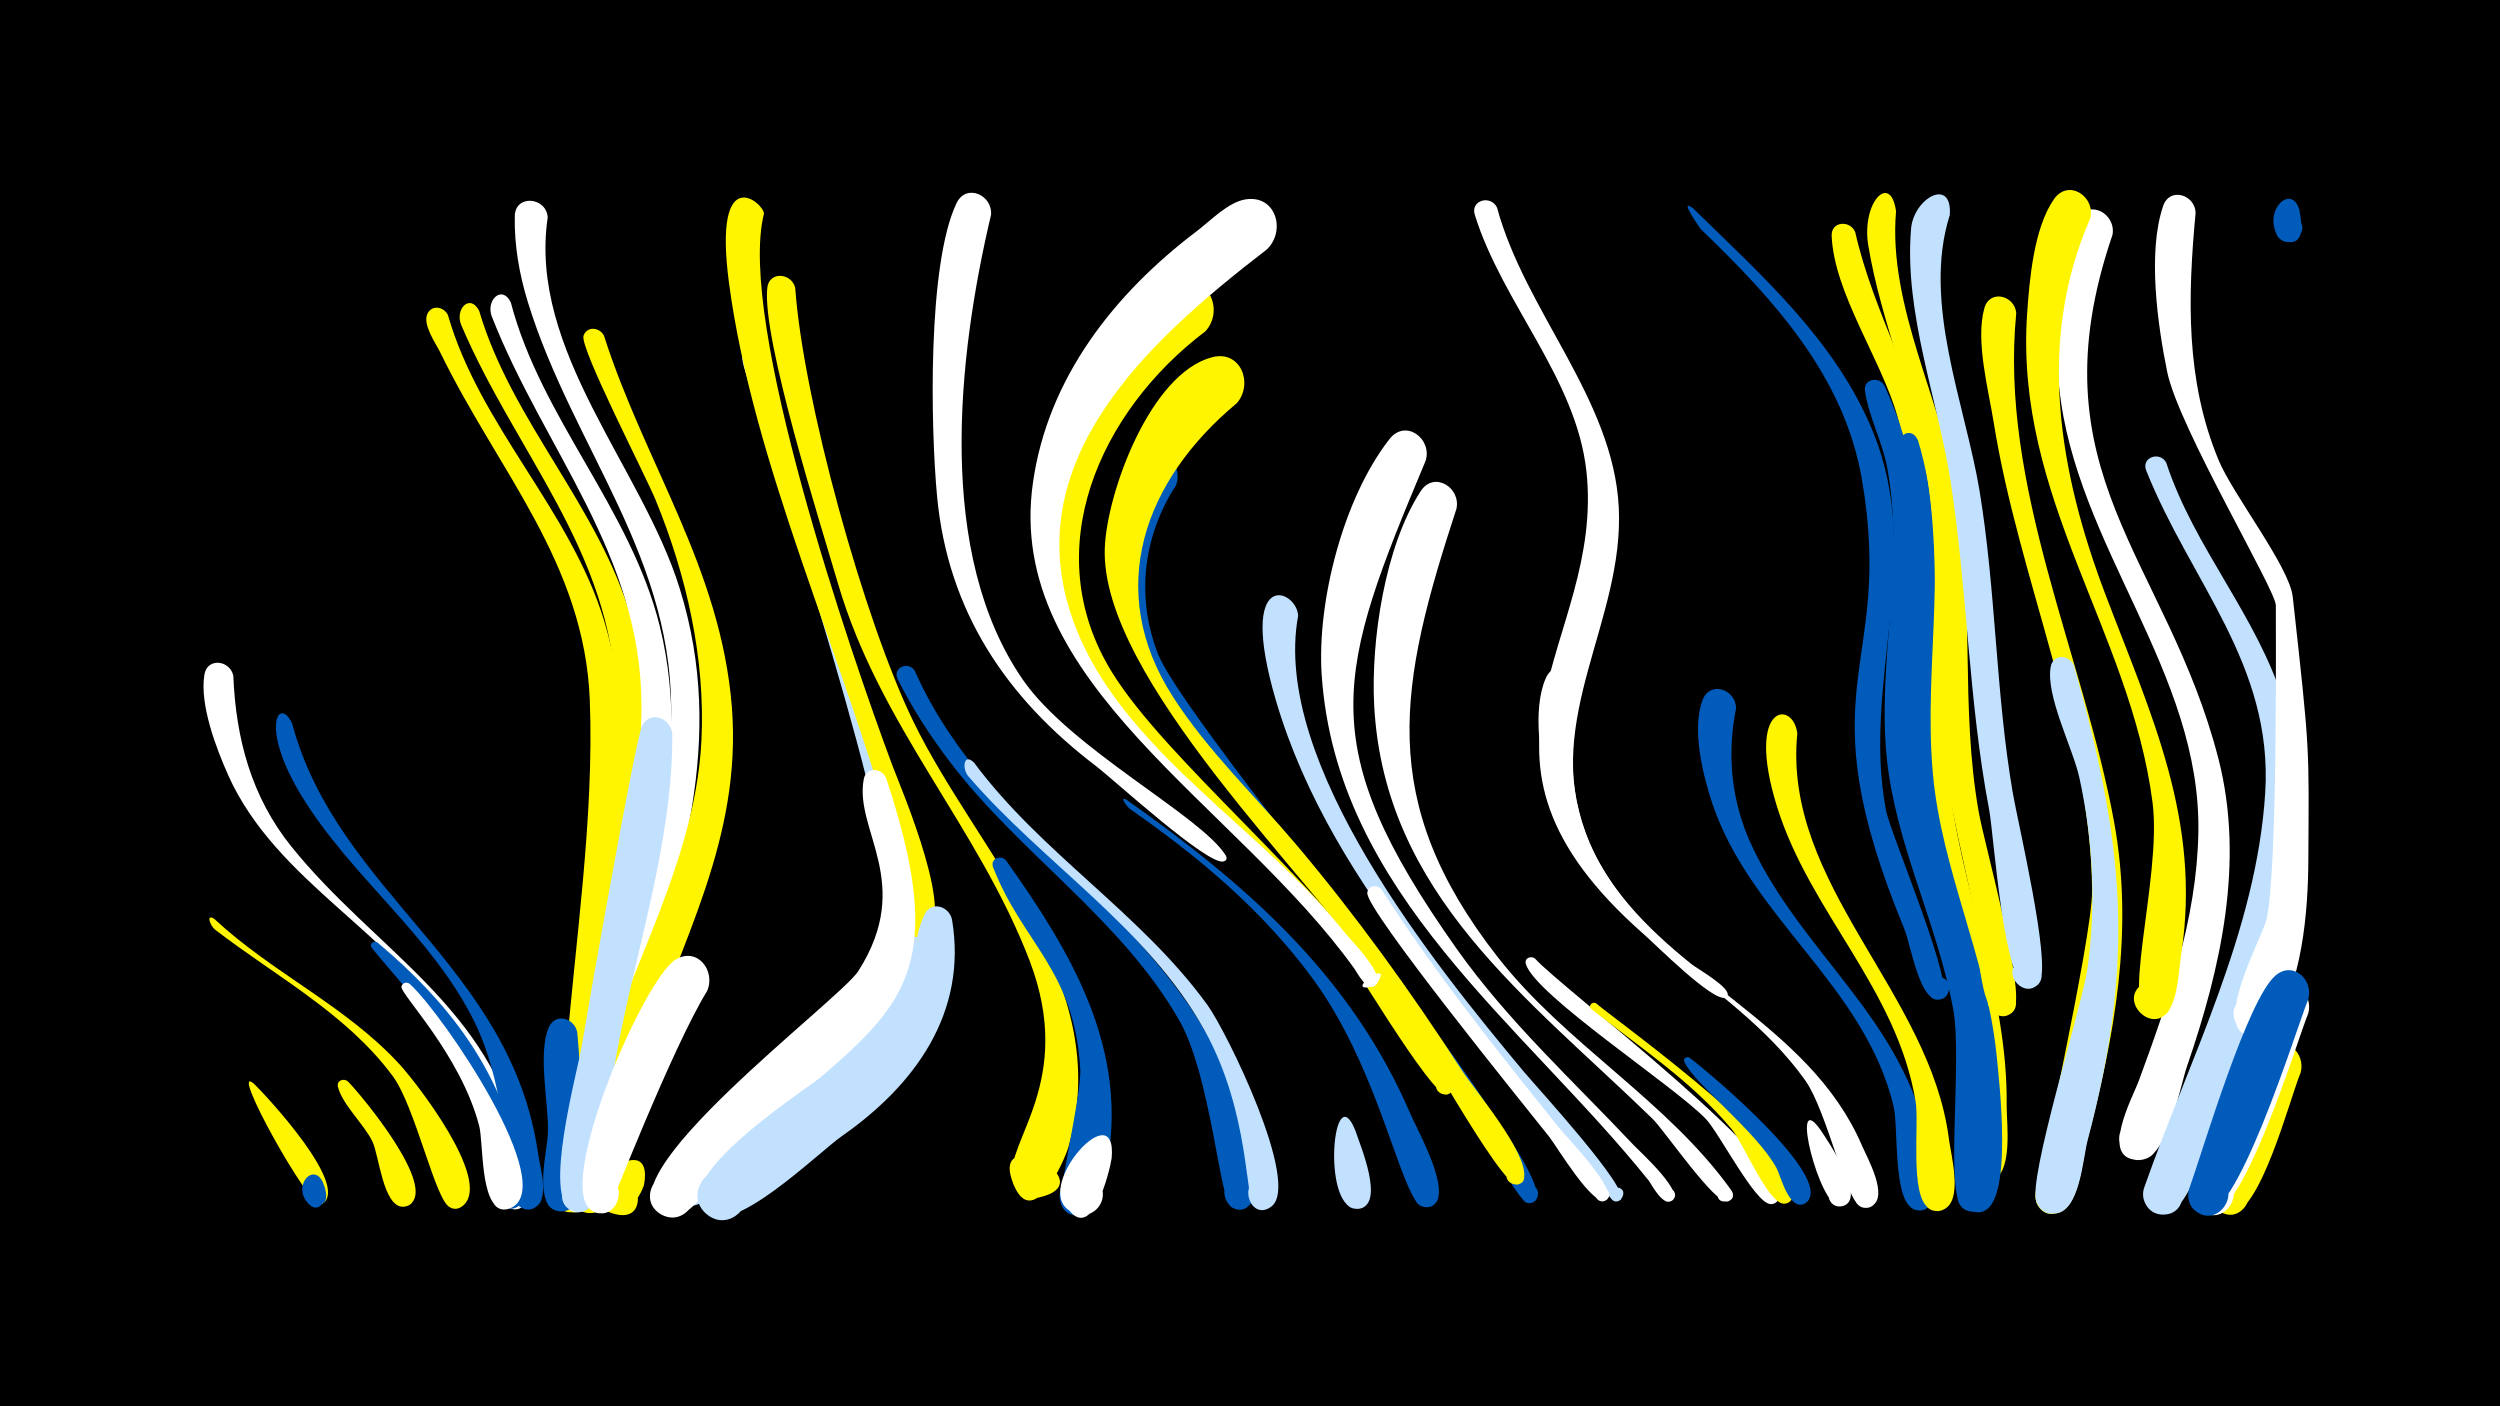 <svg width="1200" height="675" viewBox="-500 -500 1200 675" xmlns="http://www.w3.org/2000/svg"><path d="M-500-500h1200v675h-1200z" fill="#000"/><path d=""  fill="#fff" /><path d=""  fill="#fff" /><path d=""  fill="#fff" /><path d=""  fill="#fff500" /><path d="M-397.1-58.9c27.7 25.9 63.2 41.7 89 69.9 8.4 9.2 43.4 54.4 31 67.1-8.2 8.3-16.4-10.2-4.7-10.7 10-0.4 7 15.9-2.2 12.1-7-2.9-16.5-48.1-27.5-63-22.4-30.2-56.1-47.8-85.3-70.3-2.2-1.7-4.6-7.9-0.3-5.1z"  fill="#fff500" /><path d=""  fill="#fff" /><path d=""  fill="#005bbb" /><path d="M-388-175.6c1.2 30.1 8.7 58.2 27.9 82 40.2 49.9 95.7 76.8 110.3 144.7 1.4 6.4 6.3 19.9 2.4 26.1-5.9 9.4-19-3.6-9.7-9.6 8-5.1 15.4 7.9 6.9 12.1-14.5 7.3-11.2-48.3-30.9-82.4-28.3-49-86.2-73.2-109.5-125.5-5.7-12.9-13.6-33.5-11.3-47.9 1.3-8.5 12.4-7 13.9 0.5z"  fill="#fff" /><path d="M-378.1 20.2c6.7 6.5 45.8 48.8 33 57.5-6.2 4.2-12.2-5.9-5.6-9.4 6.6-3.5 11.5 7.2 4.6 9.9-5.2 2.1-44.6-68.8-32-58z"  fill="#fff500" /><path d="M-359.8-152.8c21.8 81.7 105.2 116.1 118.1 206.7 0.9 6.2 4.5 17.9 0.7 23.5-6.5 9.4-19.5-4.4-9.6-10.2 8.4-5 15.6 8.7 6.7 12.7-15.4 7-8.4-48.8-28.3-89.3-20.4-41.5-59.1-69.4-83-108.5-20.3-33.2-10.9-48.2-4.6-34.9z"  fill="#005bbb" /><path d="M-345.1 67.3c8.2 20.1-16.7 7.1-6 1.3 12.6-6.8 7 19.5-1.7 8.2-6.4-8.3 3.3-18.6 7.7-9.5z"  fill="#005bbb" /><path d="M-332.9 19.2c6.7 6.8 43.3 50.9 29.2 59.2-6.9 4-12.7-7.2-5.4-10.5 8.5-3.8 11.7 11.3 2.4 11.3-9.4-0.1-11.4-24.7-14.5-31.2-3.9-8.2-14.6-17.9-16.6-26.4-0.7-3 2.9-4.3 4.9-2.4z"  fill="#fff500" /><path d="M-318.7-47.5c33.7 28.3 59.4 61.1 68 105.1 1.1 5.5 4.5 14 1.3 19.3-5.8 9.3-18.9-3.4-9.7-9.4 7.8-5.2 15.3 7.6 6.9 11.9-13 6.7-17.2-53.1-26.8-72-4.9-9.6-42.8-51.7-43-53.2-0.2-1.9 1.9-2.7 3.3-1.7z"  fill="#005bbb" /><path d="M-303.3-27.7c16.1 14.6 72.6 97.9 48.1 107.7-10.1 4-13-13.8-2.2-13.2 9.3 0.5 7.7 15.1-1.5 13.5-10.7-1.8-9-31.9-11.1-39.9-8.9-34.2-38-63.3-37.3-66.8 0.4-2 2.6-2.4 4-1.3z"  fill="#fff" /><path d="M-285-348.8c15.3 53.4 58.8 93.5 75 146.8 20.1 66.5 2.5 145.7-2.6 213.8-0.9 11.7 1.6 67.3-11.9 69.7-12.7 2.3-11.8-19.1 0.6-15.8 14.6 3.8-1 24.9-8.9 12.1-8.2-13.2 3.1-53.3 4.3-68.6 4.5-56.8 13.8-116.4 11.6-173.3-2.6-65.8-44.3-110.2-71.6-166.4-2.1-4.3-8.5-13.3-6.5-18.5 1.9-4.9 8-3.9 10 0.2z"  fill="#fff500" /><path d="M-270-350.8c15.7 53.3 57.7 94.1 73.1 147.9 19.7 68.8-3.5 144.1-11.9 213.2-1.4 11.8-0.3 69.1-14 71.3-12.8 2.1-11.7-19.4 0.9-16 14.7 4-1.3 25.2-9.2 12.2-7.6-12.5 3.6-49.1 5.2-63.4 6.8-58.8 23.1-120.2 21.6-179.5-1.9-70.1-48.3-117.7-74.3-178.9-3.2-7.5 4.2-15.4 8.6-6.8z"  fill="#fff500" /><path d="M-254.8-354.8c14.6 55.7 57.5 98.9 71.5 155.4 17.2 69.7-9 138-20.9 206.3-2.1 12.3-3.6 72.8-16.8 74.7-13 2-11.5-19.8 1.1-16.1 14.8 4.3-1.7 25.4-9.5 12.1-6.5-11.2 3.5-41.7 5.3-54.1 8.9-60.9 32-122.8 32-184.5 0-72.9-46.6-122.8-71.8-187-3.1-7.8 4.9-15.6 9.1-6.8z"  fill="#fff" /><path d="M-237.1-395.7c-9.4 64.1 45.4 120.1 63.4 178.3 22.8 73.7-0.4 136-20.2 206.8-3 10.8-6.6 57.5-19.7 58.7-13.6 1.3-10.9-21.3 2.1-16.7 15.1 5.3-3.2 26.4-10.6 12-10.3-20.1 43-159.8 44.2-196.6 2.6-78.5-46.9-131.1-68.7-201.7-4.1-13.3-6.6-27.4-6.3-41.4 0.2-10.5 15.1-9.2 15.8 0.6z"  fill="#fff" /><path d="M-222.9-4.4c0.9 11.8 8.5 87.7-8.6 85.8-10.6-1.2-7.8-17.9 2.6-15.5 10.5 2.3 5.9 18.6-4.2 15.1-10.9-3.7-4.1-29.3-3.9-37.1 0.5-13.7-5.1-38.7 0.5-50.9 3.3-7.2 12.4-4.1 13.6 2.6z"  fill="#005bbb" /><path d="M-210.1-338.9c19.7 61.6 56.1 111.7 61.4 178.3 4.9 63.1-24.2 112-43.5 169.6-4.1 12.2-10.9 71.8-23.7 73.2-11.6 1.2-12.5-17.1-0.9-17 11.6 0 10.6 18.4-0.9 17-15.3-1.7-3.6-32.9-2-40.7 12.9-63.5 53.3-121.3 56.4-186.3 1.9-39.3-7.2-79-22-115.2-4.5-11.1-36.7-73.4-34.6-78.9 1.8-4.8 7.8-3.9 9.8 0z"  fill="#fff500" /><path d="M-190.9 68.9c-7.8 21.7-27.8 9.1-18.5-1.4 13.6-15.3 24.6 20.2 4.8 15.3-28.1-6.9 19.5-45.1 13.7-13.9z"  fill="#fff500" /><path d="M-177.3-147.7c0.3 53.8-18.9 107.1-27.8 159.8-1.9 11.3-3.3 72.1-18.6 69.5-11.1-2-7-19.2 3.8-16.1 10.8 3.1 4.9 19.9-5.5 15.6-14.3-5.9 2.5-66.2 4.5-78.4 2.9-17.6 26.1-149.1 29.2-154.6 4.3-7.4 13.8-3.1 14.4 4.2z"  fill="#c2e1ff" /><path d="M-160.6-24.3c-16.9 27.5-47.3 105.8-47.5 105.9-13 5.3-16.9-17.7-2.9-17 14 0.7 7.9 23.2-4.6 16.6-19.2-10 24.5-111.3 39.9-120.6 10.4-6.3 19.4 5.4 15.1 15.1z"  fill="#fff" /><path d=""  fill="#005bbb" /><path d="M-134.3-336.5c12.8 55.6 29.7 112.4 47.3 166.7 14.1 43.4 40 92.1 26.7 138.7-9 31.7-34.5 51.3-59.9 69.8-11 8-36.1 40.3-48.5 40.1-21.3-0.5-6.8-34.5 8.3-19.6 15.1 15-18.8 29.7-19.5 8.5-1.2-36.9 98.8-72.3 107.1-125.1 5.5-35.4-56.2-218.6-70.2-266.8-2.9-10 1.8-29.6 8.7-12.3z"  fill="#c2e1ff" /><path d="M-118.3-361.9c3.8 53.8 33.1 159.7 56.7 208.2 31.5 64.7 97.1 125.9 74.5 204.1-2.1 7.2-17.1 40.8-26.4 18.1-12.6-30.7 44.6-1.1 12.2 6.3-5.9 1.4-11.8-2.6-12.9-8.5-3.2-18.6 30.5-47.3 8.4-105.2-24.6-64.2-71.9-112.4-92-181.1-8.1-27.8-36.6-117.4-33.9-141.8 0.9-8.2 11.6-7.2 13.4-0.1z"  fill="#fff500" /><path d=""  fill="#005bbb" /><path d="M-133.3-397.4c-13 51.1 41.3 210.4 61.6 264.7 4.3 11.4 32.6 77.1 14.5 82.1-11.6 3.2-12.7-16.8-0.8-14.8 11.9 2 4.4 20.5-5.5 13.8-8.4-5.8-5.7-38.2-8.4-48.3-23.1-84.6-66.7-177.4-78.2-264.4-7.8-59.3 17-38.1 16.8-33.1z"  fill="#fff500" /><path d="M-74.7-126.6c37.5 112.7-4.7 114.2-73.3 181.1-7.7 7.5-21.5 37-35.2 28.1-12.3-8 1.4-26.8 12.8-17.4 9.7 8-0.5 23.7-11.7 18-31.9-16.2 85.2-103.1 94.1-117.1 27-42.4-2.1-67.5 2.6-92.1 1.1-6 8.6-5.5 10.7-0.6z"  fill="#fff" /><path d="M-60.9-178c36 81.7 129 123 155.5 209.1 2.8 9 14.1 40.8 4.5 47.9-9.3 6.9-17.1-10.7-5.8-13 13.3-2.7 9.1 20.5-2.4 13.3-5.5-3.5-9.7-63.1-24.9-89.6-27.8-48.6-76.7-80-110.2-124.2-9.4-12.4-18-25.6-24.9-39.5-2.7-5.5 5.1-8.9 8.2-4z"  fill="#005bbb" /><path d="M-43-58.4c7.4 44.7-18 79.4-53 103.8-11.3 7.9-53.1 49.3-65.7 36.6-10-10 3.3-26.5 15.2-18.8 13.9 8.9-1.4 30.1-14.2 19.7-24.4-19.7 70.6-73.9 82.1-85.7 24.5-25.2 12.4-36.3 22.3-58.1 3.2-7 12.1-4.1 13.3 2.5z"  fill="#c2e1ff" /><path d="M-32.5-134c32.3 43.6 80.2 72.4 112 116.3 9.4 12.9 45 85.9 30.8 96.8-10.6 8.1-16.9-14.2-3.6-12.8 11.3 1.2 5.3 19.1-4.4 13.3-4.9-2.9-1.9-45-24.2-85.2-27.4-49.3-77.2-79.8-113.3-121.8-3.1-3.6-2.3-11.4 2.7-6.6z"  fill="#c2e1ff" /><path d="M-17.1-87c31.6 44.5 59.5 91.2 48.1 147.9-1.4 6.9-2.3 19.7-10.8 22-17.5 4.6-13.7-26.7 2.2-17.9 13.6 7.4-3.3 26.8-12.5 14.3-3.2-4.3 9.5-53.5 8.6-66.6-2.9-47.3-27.8-60.2-41.8-96.4-1.6-4.1 3.7-6.2 6.2-3.3z"  fill="#005bbb" /><path d="M-24.3-396.9c-16.1 68.1-26.6 162.6 15.3 223.2 23 33.3 85.8 65.4 97.4 84.4 1.8 3-4.2 4-3.5 0.6 0.9-4.1 6.4 1.1 2.4 2.2-7.5 2.1-53-39.5-61.1-45.7-43.3-32.9-71.2-74.5-76.4-129.5-3.1-33.1-4.7-111.2 9.3-140.7 4.6-9.8 17.4-4 16.6 5.5z"  fill="#fff" /><path d=""  fill="#c2e1ff" /><path d="M33.6 55.9c-0.9 6.2-9.8 42.9-22.1 22.6-5.8-9.6 7.5-19.7 15.3-11.6 6.6 6.9-0.4 18.5-9.6 15.9-26.6-7.3 19.4-60.4 16.4-26.9z"  fill="#fff" /><path d="M40.8-116.1c57.4 40.6 107.5 84.2 136 150.3 3.8 8.8 17 32.1 13.2 41.7-2.9 7.3-14.2 2.1-10.5-4.9 4.3-8.1 15.9 1.8 8.6 7.3-2.6 2-6.5 1.3-8.2-1.3-10.3-15.3-20.2-66.8-49.7-107.1-24.2-33-54.7-58.5-88.1-81.8-0.6-0.4-5.4-6.3-1.3-4.2z"  fill="#005bbb" /><path d="M64.5-267.1c-15.8 24.3-19.3 53.7-8.7 80.9 10.8 27.7 127.4 167.6 158.7 217.9 3.4 5.5 30 41.1 21.5 45.3-6 3-8.6-7.8-1.9-8 6.7-0.2 4.6 10.7-1.6 8.1-5.6-2.4-43.4-71-50.8-82.1-32.5-48.3-134.2-160.3-144.5-204-4.6-19.9-4.8-53.6 9.7-70.1 8.6-9.9 21.7 1.1 17.6 12z"  fill="#005bbb" /><path d="M78.5-340.9c-50.5 38.2-80.9 104.9-44.8 163.5 25.8 41.9 97.2 99 137.2 156.4 6 8.5 27.9 32.4 26.7 42.9-0.8 6.5-11 2.9-7.6-2.7 4-6.5 11.9 4.2 4.5 6.2-7 1.8-49.2-70.1-56.2-79.4-44.2-57.6-136-113.6-135.9-191.7 0-31 30.3-110.8 64.8-118.2 14.3-3.1 19.9 13.9 11.3 23z"  fill="#fff500" /><path d="M93.7-306.5c-44.4 36.9-63.9 89.5-30.6 141.1 16.6 25.8 39.3 47.4 59 70.7 28.8 34.1 55.1 70.6 79.3 108 6.6 10.2 31.9 39.8 30.2 51.8-0.9 6.6-11.4 2.7-7.7-2.9 4.3-6.6 12.2 4.6 4.5 6.4-7.7 1.9-53-81.1-60.2-91.5-38.5-55.4-140.3-151.9-137.9-214.1 1-26.4 21.7-83.6 51.4-91.5 13.8-3.7 20.1 12.6 12 22z"  fill="#fff500" /><path d="M108-380.2c-57.3 44.1-125 104.8-89.8 185.9 24.7 57 89.2 93.8 127.2 141.9 2.2 2.8 22.9 23.5 13.5 25.9-15.2 3.7 10.6-14.7 2.1-1.5-3.9 6.1-9.9-5.7-10.8-6.9-56.9-79.5-168.1-137.1-154.4-233.3 7.1-50.4 39.1-90.9 78.6-120.8 6.5-4.9 15.1-14 23.5-15.3 14.7-2.3 19.5 15.3 10.1 24.1z"  fill="#fff" /><path d="M123.1-204.4c-13 70.6 65.7 167.7 108.5 219 5.4 6.5 52.1 57.3 46.2 61.4-5.1 3.5-7.4-7-1.3-6 6.1 1 0.5 10.2-3.2 5.3-57-75.2-133.5-145.9-160.9-239.2-18.9-64.5 10.2-53.4 10.7-40.5z"  fill="#c2e1ff" /><path d=""  fill="#005bbb" /><path d="M150.5 42.5c2.2 6.7 14.9 36.4 1.4 37.7-8.9 0.8-9.5-13.2-0.5-13.1 8.9 0.1 8 14.2-0.9 13.1-16.2-2-10.5-63.8 0-37.7z"  fill="#c2e1ff" /><path d="M163.1-73.1c25.8 40.2 55.5 77.4 85.4 114.6 3.4 4.3 28.9 30.3 22.4 34.6-3.3 2.2-7.1-2.4-4.3-5.2 3.2-3.3 8.2 2 4.6 5-5.9 4.9-24.2-26.1-27.7-30.4-11.1-14-88.4-109.3-87.2-117 0.5-3.7 4.8-4 6.8-1.6z"  fill="#fff" /><path d="M184.3-278.8c-42.7 101.9-54.7 135.7 14.8 234.1 24.7 34.9 55.9 63.4 85.1 94.4 2.3 2.5 26.5 24.3 17.5 27-3.6 1.1-5.8-4.2-2.4-6 3.3-1.8 6.5 2.8 3.6 5.3-4.5 3.9-10.1-7.5-11.5-9.3-60.2-75-150-137.8-157-242.9-2.3-35.1 10.4-84.8 32.6-113.1 7.7-9.8 20.6-0.1 17.3 10.5z"  fill="#fff" /><path d="M199.1-255.8c-27.4 83.9-39.1 139.8 19.8 215.2 32.7 41.9 81.2 68.7 112.1 111.9 3.9 5.4-7.5 8.2-6.5 1.5 1.2-7.8 12.2 1.3 4.8 3.9-5.7 2-30.4-34.1-36-39.6-59.4-57.8-128.9-107.6-133.7-198.6-1.6-30.9 5.1-76.2 22.3-102.7 6.4-9.9 19.4-1.8 17.2 8.4z"  fill="#fff" /><path d="M218.6-400.3c13.4 49.6 55.7 91.7 58.4 143.7 2.8 54.2-36.4 101.3-16.1 156.1 9.7 26.2 29.6 46 50.9 63.2 2.9 2.3 17.8 10.7 17.5 14.7-0.2 3.1-5.1 0.8-2.8-1.4 2-1.8 4.2 2 1.7 2.9-6.2 2-33.7-25.7-39-30.3-100-87.8-18.8-139.4-27.7-222.2-4.8-44.7-40.4-80.8-53.6-123.3-2.2-7.1 7.8-9.7 10.7-3.4z"  fill="#fff" /><path d=""  fill="#c2e1ff" /><path d="M236.9-39.8c11.2 12.9 129.9 102.8 116.1 116.5-4.8 4.7-10.8-4.7-4.5-6.9 6.3-2.3 7.8 8.7 1.1 8.1-7.3-0.6-24.5-34.2-30.7-40.7-15-15.8-82.1-59.5-86.5-74.5-0.8-2.8 2.5-4.2 4.5-2.5z"  fill="#fff" /><path d="M258.6-169.5c-7.1 28.5-5.1 58.3 9.4 84.2 31.1 55.3 100 75.1 125.8 135.3 2.4 5.6 13 24.3 4.6 28.9-8.4 4.6-12.9-10.7-3.3-11.3 9.6-0.6 7.2 15.1-1.8 11.7-7.3-2.8-16.4-46-26.7-60.6-36.1-50.9-104.7-72.1-122.7-136.6-4.3-15.5-8.7-41.2-1.9-56.6 4.3-9.8 17.1-4.4 16.6 5z"  fill="#fff" /><path d="M266.1-18.4c10.7 9 109.4 79.7 93.2 94.9-5.1 4.8-11.1-5.2-4.4-7.5 6.7-2.2 7.9 9.4 0.9 8.7-7.5-0.9-19.2-29.3-24.5-35.6-19.1-22.9-44.2-39.4-67.4-57.7-1.8-1.4 0.3-3.9 2.2-2.8z"  fill="#fff500" /><path d="M312.7-400c33 32.4 68.5 63.5 86.4 107.4 24.8 60.9-5.5 120.1 6.2 181.6 2.1 11.3 35.1 88.2 26.5 90.6-8.3 2.3-9.1-11.9-0.6-10.6 7.3 1.2 4.8 12.5-2.3 10.6-8-2.2-11.9-26.3-14.7-33.4-49.3-119.1-4.5-123.3-20.5-216.2-8.5-49.5-42.4-86.4-77.3-120-0.2-0.2-11.2-15.7-3.7-10z"  fill="#005bbb" /><path d=""  fill="#fff500" /><path d="M311 7.7c8.7 6.5 69.9 57.6 56.1 69.4-4.9 4.2-11.1-3.9-5.7-7.5 5.3-3.6 10.6 5.1 4.9 8.1-7.5 4-11.7-13.7-13.5-16.9-9.4-17.5-39.7-40.6-44.3-51.1-0.7-1.7 1.2-2.8 2.5-2z"  fill="#005bbb" /><path d="M333.3-160c-4.5 22.4-2.2 45.1 7.5 65.8 24.4 52.3 73.5 83.8 84.7 143.6 1.3 6.8 8.2 27.6-1.7 31.1-10.7 3.7-12.9-14.9-1.7-13.8 11.3 1.1 5.4 19-4.3 13.2-9.2-5.5-6.5-38.9-8.9-49-13.9-57.7-68.2-90.1-86.8-144.7-4.6-13.6-10.2-36-4.9-50.1 3.6-9.6 16.1-5.2 16.1 3.9z"  fill="#005bbb" /><path d=""  fill="#c2e1ff" /><path d="M362.7-147.9c-7.1 72.6 63.9 124.2 72.8 194.8 1 7.7 7.3 30.8-3.5 34-11.3 3.3-12.6-16.3-1-14.5 11.7 1.8 4.6 20.1-5.2 13.5-9.3-6.1-4.5-40.6-6.3-51.1-8.9-54.2-50.8-90.8-66.6-141.8-15.3-49.6 8-51.1 9.8-34.9z"  fill="#fff500" /><path d="M373.6 42c3.2 4.8 23.2 33.7 10.8 36.9-7.3 1.9-9.7-9.7-2.2-10.8 7.4-1.1 8.6 10.7 1 11-9.9 0.4-24.3-57.4-9.6-37.1z"  fill="#fff" /><path d="M390.5-388.6c9 39.6 30.6 75 39.1 115 10.1 48.1 0.6 96.1 5.4 144.4 5.3 54.6 28.9 104.4 28.2 160.1-0.1 8 3.5 33.7-8.1 35.9-12.6 2.3-11.9-19 0.6-15.8 12.4 3.2 2.8 22.2-7.1 14.1-0.8-0.6-1.5-85.2-7.2-110.6-7.2-32-18.3-63-21.4-95.8-5.1-53.6 5.6-106.1-9.3-159-7.5-26.8-30.4-59-31.5-86.5-0.3-7.1 8.9-7.6 11.3-1.8z"  fill="#fff500" /><path d="M404.5-314.9c30.1 63.8 9.4 123.5 16 189.7 5.9 59 36.6 110 35.9 170.7-0.1 7.9 3.6 33.6-7.8 35.8-12.5 2.4-12-18.7 0.4-15.7 12.4 3.1 3 22-7 14.1-8.6-6.9 0.1-70.6-4.5-95.5-7.6-41.1-27.7-78.9-31.9-120.8-4.6-46.7 9.1-93 0.1-139.7-2.4-12.2-8.8-24-10.5-36-0.9-5.9 6.8-7.2 9.3-2.6z"  fill="#005bbb" /><path d="M420.7-288.4c16.1 53.3 2.2 106 7.1 160 4.2 46.1 25.7 88.3 30.5 134.3 1.2 11.9 8.5 72.9-7.2 75.7-12.7 2.3-11.8-19.1 0.6-15.8 12.4 3.2 2.7 22.3-7.2 14.1-0.5-0.4-0.2-80.5-2.2-93.8-5.9-41.6-24.4-80.1-29-121.9-5.1-46.6 6.8-93.4-1.9-139.9-3.3-17.7 6.6-19.8 9.3-12.7z"  fill="#005bbb" /><path d="M410.1-398.6c-4 46 22.6 92.4 29.7 137.4 7.9 50.1 1.1 101 10 151 2.6 14.9 22.5 85.9 17 94.7-5.8 9.3-18.8-3.4-9.6-9.4 9.2-6 15.7 11 4.8 12.6-13.1 2-12.6-41.7-14.3-49.9-6.7-32.2-15.1-63.7-17.3-96.7-2.5-37.9 0.5-75.9-5.5-113.6-6-37.4-21.9-72.3-28.1-109.5-3.5-20.9 10.7-35.5 13.3-16.6z"  fill="#fff500" /><path d=""  fill="#c2e1ff" /><path d="M467.8-349.7c-8.2 83 32.4 164.5 47 244.4 9.5 52.3 0.3 102.4-13.1 153.2-2.2 8.4-3.6 34.2-15.8 34.6-14.3 0.5-10-22.9 3.3-17.3 15.5 6.6-5.1 27.3-11.8 11.9-1.3-3 27-126.4 26.8-149.5-0.6-75.7-35.3-150.1-47.2-224.7-2.5-15.7-8.9-39.4-4.5-55 2.6-9.2 14.6-6.1 15.3 2.4z"  fill="#fff500" /><path d="M435.9-396.8c-13.4 42.1 7.4 90.8 14.3 132.5 7.9 48 7.7 96.8 15.9 144.7 2.4 14.2 18.6 82.3 12.9 91-6.3 9.4-19.3-4.2-9.6-10.1 9.7-5.9 15.8 11.9 4.5 13.2-12 1.4-16.8-73.6-19.1-85.8-9.9-52-10.4-104.7-18.4-156.9-6.1-39.8-22.5-81.3-19.1-121.9 1.2-14.9 19.9-25.1 18.6-6.7z"  fill="#c2e1ff" /><path d="M495.5-180.6c24.1 85.4 29.7 140.9 6.6 227.8-2.3 8.5-3.7 34.9-16 35.3-14.3 0.4-9.9-23 3.3-17.4 15.5 6.6-5.1 27.3-11.9 11.9-4.5-10.4 21.9-93.9 24.5-112.2 4.2-30.7 2.7-61.3-3.9-91.5-3-13.9-16.5-39.8-13.7-53.5 1.3-6.2 9-5.4 11.1-0.4z"  fill="#c2e1ff" /><path d="M514-387.3c-39 114.2 26.1 155 50.9 251.7 12.6 49.4 1.1 100.2-15.1 147.3-3.5 10.1-8.9 41.8-20.8 44.8-12.9 3.2-16.8-17.3-3.7-19.2 13.1-1.8 14.9 19 1.6 19.4-19.9 0.6-3-30.5-0.4-37.6 14.1-38.3 27.9-77.9 28.7-119.1 1.6-77.6-58.9-137.7-66.8-214.1-2.4-23.1-3.9-59.8 8.5-80.7 5.9-9.9 18.9-2.6 17.1 7.5z"  fill="#fff" /><path d="M503.3-395.1c-25.8 58.8-15 121.5 7.1 179.9 22.1 58.3 46.4 108.9 36.6 173.1-1.2 7.9-1.5 20.2-5.9 27-7.8 12.2-24.7-4.8-12.6-12.6 12.2-7.8 20.4 14.8 6.1 16.7-19.3 2.6 3.5-66.8-1.4-104-10.7-82-66.1-145.8-60.2-234.1 1.1-16.3 3.2-41.4 12.9-55.3 7-10 20.1-1.2 17.4 9.3z"  fill="#fff500" /><path d="M539.8-277.9c13.4 41 43.9 73.8 56.4 115.1 18.9 62.3-6.4 129.7-28.7 187.6-4.4 11.3-15.2 59.3-29.9 58.2-11.2-0.8-11.9-17.6-0.7-19.2 13-1.9 14.9 18.8 1.8 19.2-6.8 0.3-11.7-6.6-9.5-12.9 21.7-61.8 53.9-123.1 58.1-189.5 3.9-61.5-35.8-101.3-57.1-154.7-2.6-6.4 6.6-9.5 9.6-3.8z"  fill="#c2e1ff" /><path d="M553.9-397.9c-3.8 40.4-4.9 80.4 11 118.7 6.8 16.5 34 51.2 35.6 65.6 8.4 75.7 7.8 70.8 7.5 126.5-0.1 23.2-2.7 61.3-18.5 80.7-9.8 12.1-25.9-8.2-11.9-15 14-6.8 20.1 18.3 4.5 18.6-22.9 0.5 3.7-46.9 5.8-55.8 5.6-23.3 4.4-146.7 4.5-150.9 0-7.2-46.6-85.3-52.1-111.8-4.6-22.5-9.6-57.5-2-79.8 3.1-9.3 15.3-5.5 15.6 3.2z"  fill="#fff" /><path d=""  fill="#005bbb" /><path d="M603.7-399.3c0.8 5 3.5 17.4-6.4 15.3-10-2.1-2.9-17.5 5.2-11.4 8.1 6.1-4.7 17.1-9.5 8.2-6.5-12.1 6.9-24.8 10.7-12.1z"  fill="#005bbb" /><path d="M604.3 14.9c-5.2 12.3-19.6 69.1-34.5 68-13.2-1-10.5-21.6 2.5-19.3 15.2 2.8 5.2 26.4-7.4 17.5-11.5-8.2 14.4-70.2 23.7-77.8 8.6-7.1 18.3 2.4 15.7 11.6z"  fill="#fff500" /><path d=""  fill="#005bbb" /><path d="M608-13.7c-5.7 14-32.5 103.2-49.1 96.2-12.2-5.1-3-23.9 8.5-17.5 11.5 6.4 0.4 24.1-10.4 16.4-8.2-5.8 24.3-97.4 35.3-106.5 8.5-7.1 18.2 2.2 15.7 11.4z"  fill="#fff" /><path d="M608-20.5c-5.9 14.6-35.1 110.2-51.7 103.2-12.2-5.1-3-23.9 8.5-17.5 11.5 6.4 0.4 24.1-10.4 16.5-3.5-2.5-5-7.2-3.5-11.3 7-19.8 27.9-90.8 41.4-102.2 8.4-7.1 18.2 2.1 15.7 11.3z"  fill="#005bbb" /><path d=""  fill="#c2e1ff" /><path d=""  fill="#fff" /><path d=""  fill="#fff" /></svg>